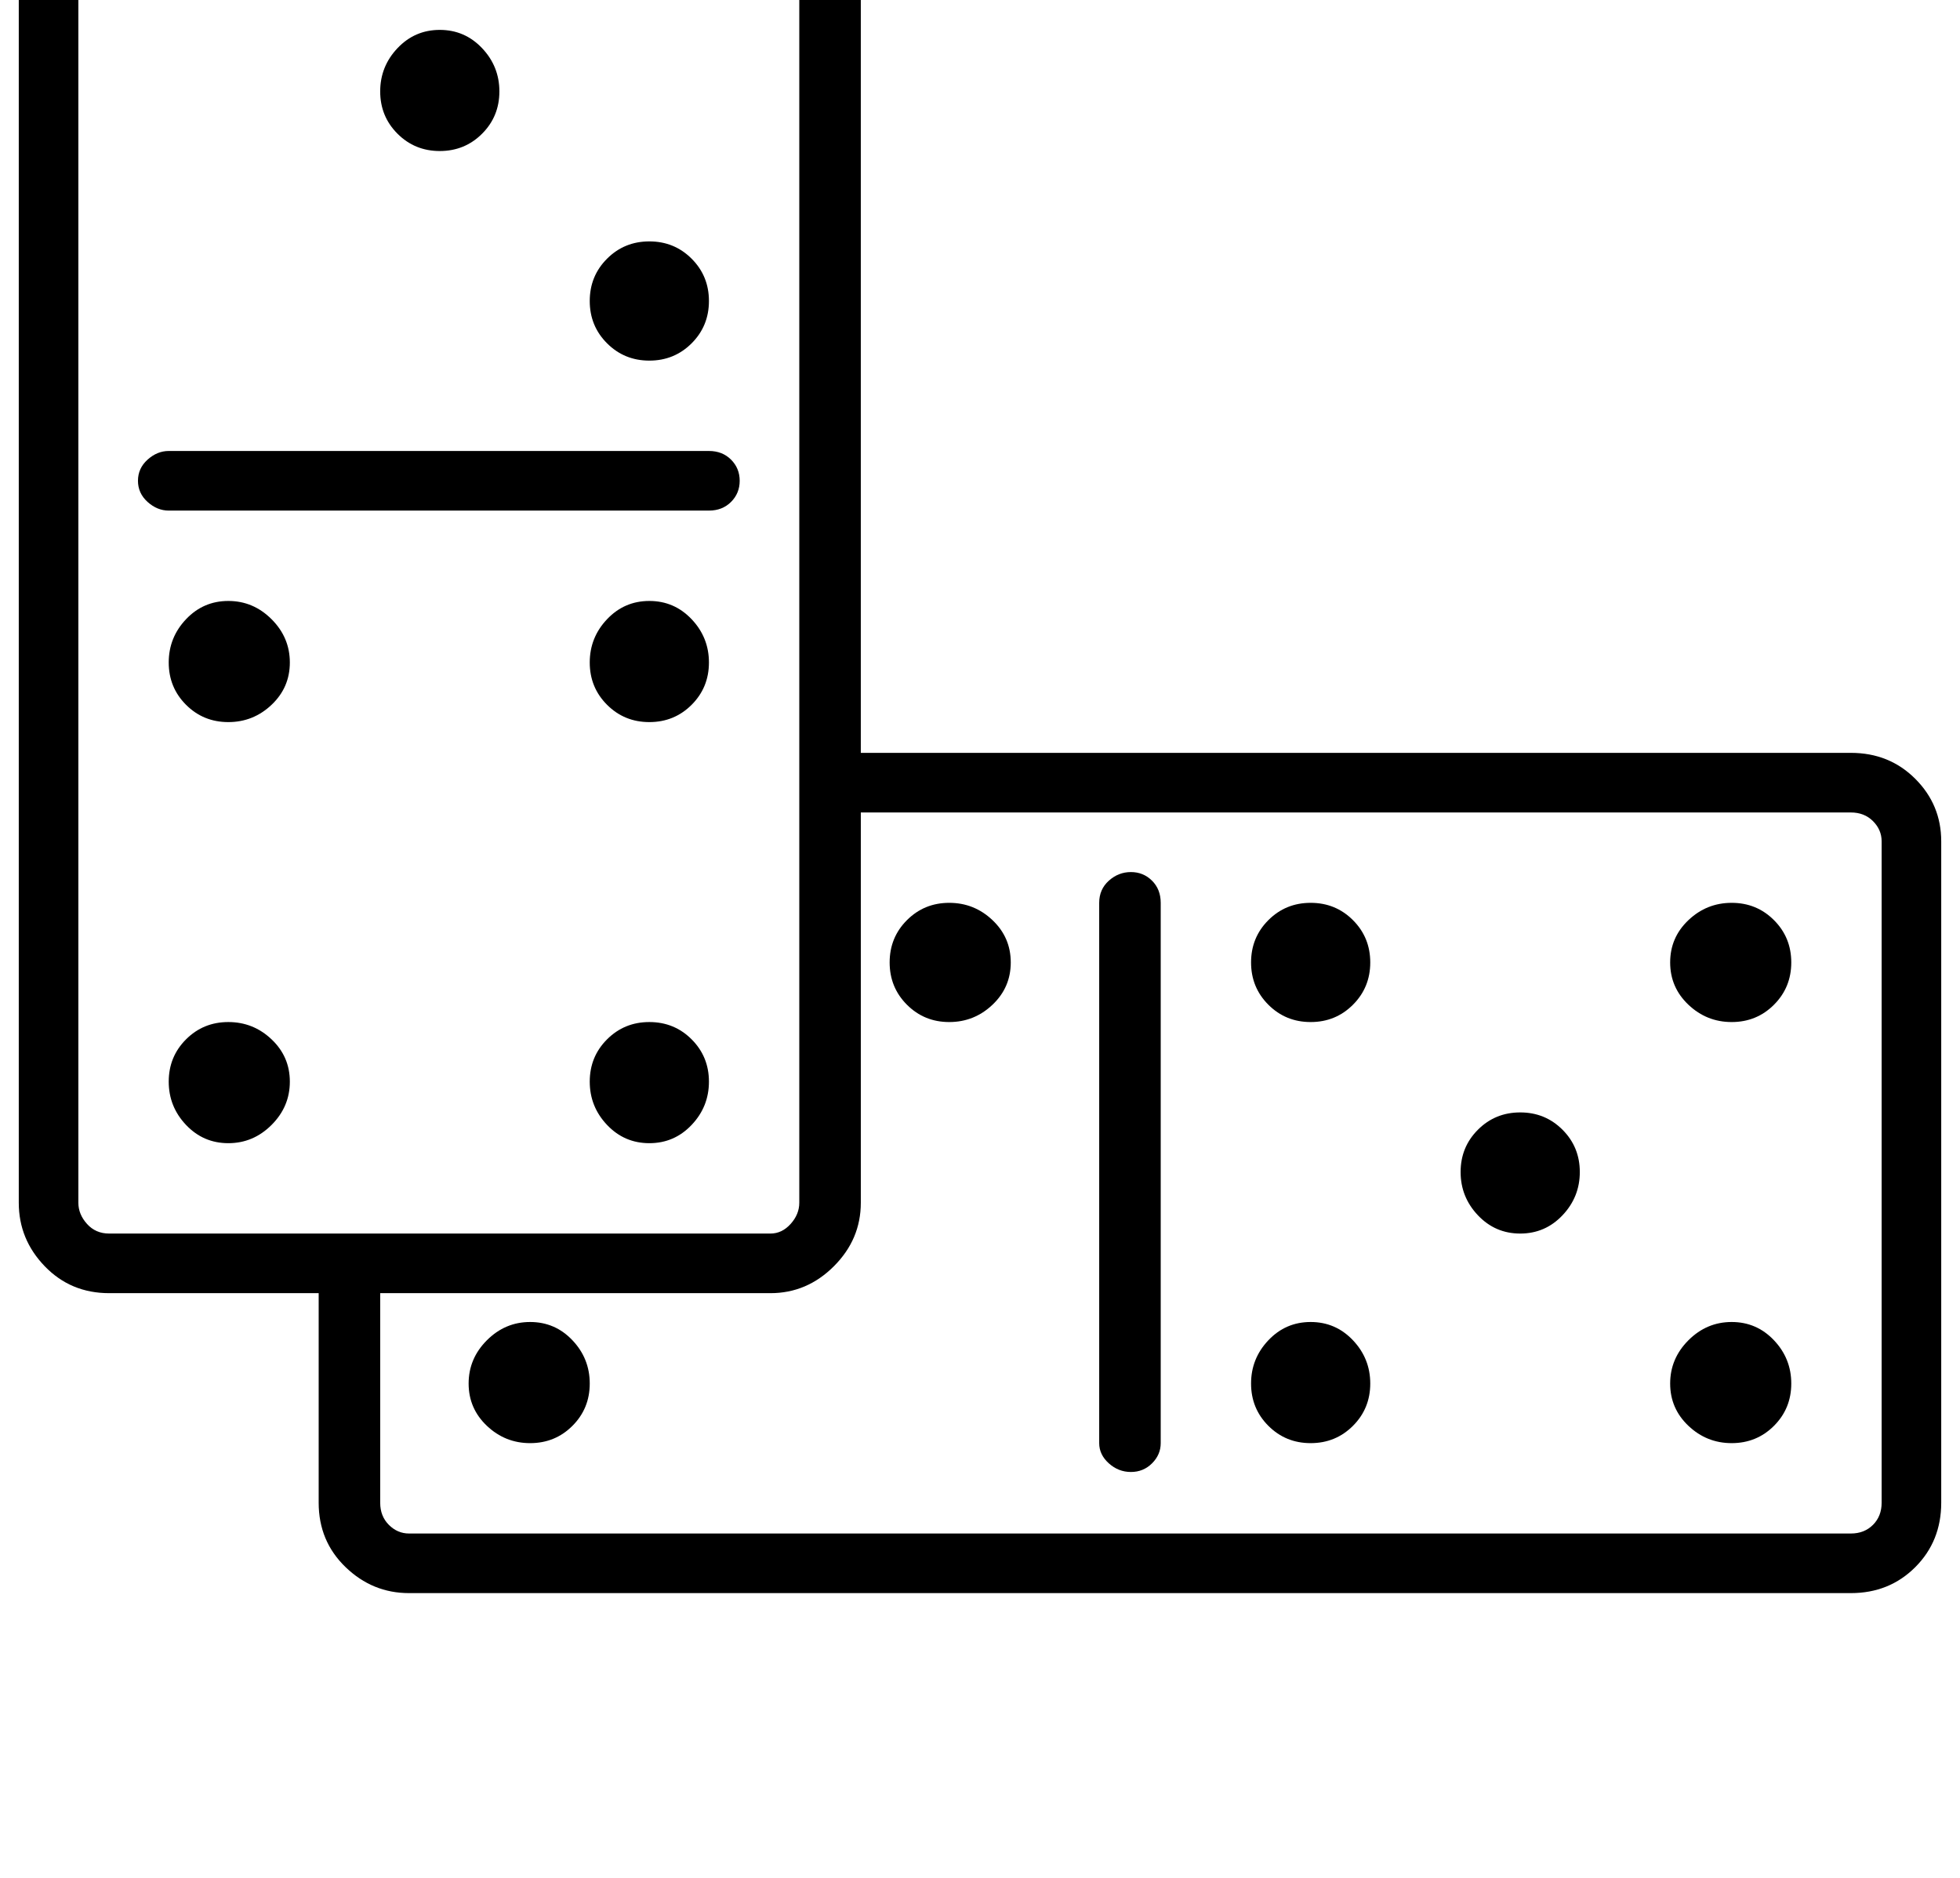 <?xml version="1.0" standalone="no"?>
<!DOCTYPE svg PUBLIC "-//W3C//DTD SVG 1.1//EN" "http://www.w3.org/Graphics/SVG/1.1/DTD/svg11.dtd" >
<svg xmlns="http://www.w3.org/2000/svg" xmlns:xlink="http://www.w3.org/1999/xlink" version="1.1" viewBox="-10 0 1044 1000">
   <path fill="currentColor"
d="M367.616 271.92h-287.744q-6.145 0 -11.264 -4.608q-5.12 -4.607 -5.12 -11.264t5.12 -11.264q5.119 -4.608 11.264 -4.608h287.744q7.168 0 11.775 4.608q4.608 4.607 4.608 11.264t-4.608 11.264q-4.607 4.608 -11.775 4.608z
M335.872 192.048q-13.312 0 -22.528 -9.216t-9.216 -22.528q0 -13.312 9.216 -22.527q9.216 -9.217 22.528 -9.217q13.312 0 22.528 9.217q9.216 9.216 9.216 22.527q0 13.312 -9.216 22.528q-9.217 9.216 -22.528 9.216z
M111.616 -31.184q-13.312 0 -22.528 -9.729q-9.216 -9.728 -9.216 -23.04q0 -13.312 9.216 -22.528q9.216 -9.216 22.528 -9.216q13.312 0 23.04 9.216q9.728 9.217 9.728 22.528q0 13.312 -9.728 23.04q-9.729 9.729 -23.04 9.729
zM224.256 80.432q-13.312 0 -22.528 -9.216q-9.216 -9.216 -9.216 -22.527q0 -13.312 9.216 -23.04q9.217 -9.729 22.528 -9.729q13.312 0 22.528 9.729q9.216 9.728 9.216 23.04q0 13.312 -9.216 22.527t-22.528 9.216z
M335.872 320.048q13.312 0 22.528 9.729q9.216 9.728 9.216 23.04q0 13.312 -9.216 22.527q-9.217 9.216 -22.528 9.216q-13.312 0 -22.528 -9.216t-9.216 -22.527q0 -13.312 9.216 -23.04q9.216 -9.729 22.528 -9.729z
M335.872 544.304q13.312 0 22.528 9.216q9.216 9.217 9.216 22.528q0 13.312 -9.216 23.04q-9.217 9.729 -22.528 9.729q-13.312 0 -22.528 -9.729q-9.216 -9.728 -9.216 -23.04q0 -13.312 9.216 -22.528
q9.216 -9.216 22.528 -9.216zM111.616 320.048q13.312 0 23.04 9.729q9.728 9.728 9.728 23.04q0 13.312 -9.728 22.527q-9.729 9.216 -23.04 9.216q-13.312 0 -22.528 -9.216t-9.216 -22.527q0 -13.312 9.216 -23.04
q9.216 -9.729 22.528 -9.729zM111.616 544.304q13.312 0 23.04 9.216q9.728 9.217 9.728 22.528q0 13.312 -9.728 23.04q-9.729 9.729 -23.04 9.729q-13.312 0 -22.528 -9.729q-9.216 -9.728 -9.216 -23.04q0 -13.312 9.216 -22.528
q9.216 -9.216 22.528 -9.216zM975.872 400.944q20.48 0 34.304 13.823q13.824 13.824 13.824 33.28v352.256q0 20.48 -13.824 34.305q-13.824 13.823 -34.304 13.823h-768q-19.456 0 -33.792 -13.823q-14.336 -13.824 -14.336 -34.305
v-111.615h-111.616q-20.48 0 -34.304 -14.337q-13.824 -14.336 -13.824 -33.792v-768q0 -20.48 13.824 -34.304t34.304 -13.824h352.256q19.456 0 33.792 13.824t14.336 34.304v528.385h527.36zM31.744 640.56q0 6.145 4.607 11.265
q4.608 5.12 11.776 5.12h352.256q6.145 0 10.752 -5.12q4.608 -5.12 4.608 -11.265v-768q0 -7.168 -4.608 -11.775q-4.607 -4.608 -10.752 -4.608h-352.256q-7.168 0 -11.776 4.608q-4.607 4.607 -4.607 11.775v768zM992.256 800.304
v-352.256q0 -6.144 -4.607 -10.752q-4.608 -4.607 -11.776 -4.607h-527.36v207.871q0 19.456 -14.336 33.792q-14.336 14.337 -33.792 14.337h-207.872v111.615q0 7.168 4.608 11.776q4.607 4.608 10.752 4.608h768q7.168 0 11.776 -4.608
q4.607 -4.608 4.607 -11.776zM592.384 464.432q6.656 0 11.265 4.608q4.607 4.608 4.607 11.776v287.743q0 6.145 -4.607 10.752q-4.608 4.608 -11.265 4.608t-11.775 -4.608q-5.12 -4.607 -5.12 -10.752v-287.743
q0 -7.168 5.12 -11.776q5.119 -4.608 11.775 -4.608zM495.616 480.816q13.312 0 23.04 9.216q9.728 9.216 9.728 22.527q0 13.312 -9.728 22.528q-9.729 9.216 -23.04 9.216q-13.312 0 -22.528 -9.216t-9.216 -22.528
q0 -13.312 9.216 -22.527t22.528 -9.216zM272.384 704.048q13.312 0 22.528 9.729q9.216 9.728 9.216 23.04q0 13.312 -9.216 22.527t-22.528 9.216q-13.312 0 -23.04 -9.216q-9.728 -9.216 -9.728 -22.527q0 -13.312 9.728 -23.04
q9.729 -9.729 23.04 -9.729zM688.128 480.816q13.312 0 22.528 9.216t9.216 22.527q0 13.312 -9.216 22.528t-22.528 9.216q-13.312 0 -22.528 -9.216q-9.216 -9.216 -9.216 -22.528q0 -13.312 9.216 -22.527
q9.217 -9.216 22.528 -9.216zM912.384 480.816q13.312 0 22.528 9.216t9.216 22.527q0 13.312 -9.216 22.528t-22.528 9.216q-13.312 0 -23.04 -9.216q-9.728 -9.216 -9.728 -22.528q0 -13.312 9.728 -22.527
q9.729 -9.216 23.04 -9.216zM799.744 592.432q13.312 0 22.528 9.217q9.216 9.216 9.216 22.527q0 13.312 -9.216 23.04q-9.217 9.729 -22.528 9.729q-13.312 0 -22.528 -9.729q-9.216 -9.728 -9.216 -23.04
q0 -13.312 9.216 -22.527q9.216 -9.217 22.528 -9.217zM688.128 704.048q13.312 0 22.528 9.729q9.216 9.728 9.216 23.04q0 13.312 -9.216 22.527t-22.528 9.216q-13.312 0 -22.528 -9.216q-9.216 -9.216 -9.216 -22.527
q0 -13.312 9.216 -23.04q9.217 -9.729 22.528 -9.729zM912.384 704.048q13.312 0 22.528 9.729q9.216 9.728 9.216 23.04q0 13.312 -9.216 22.527t-22.528 9.216q-13.312 0 -23.04 -9.216q-9.728 -9.216 -9.728 -22.527
q0 -13.312 9.728 -23.04q9.729 -9.729 23.04 -9.729z" />
</svg>
